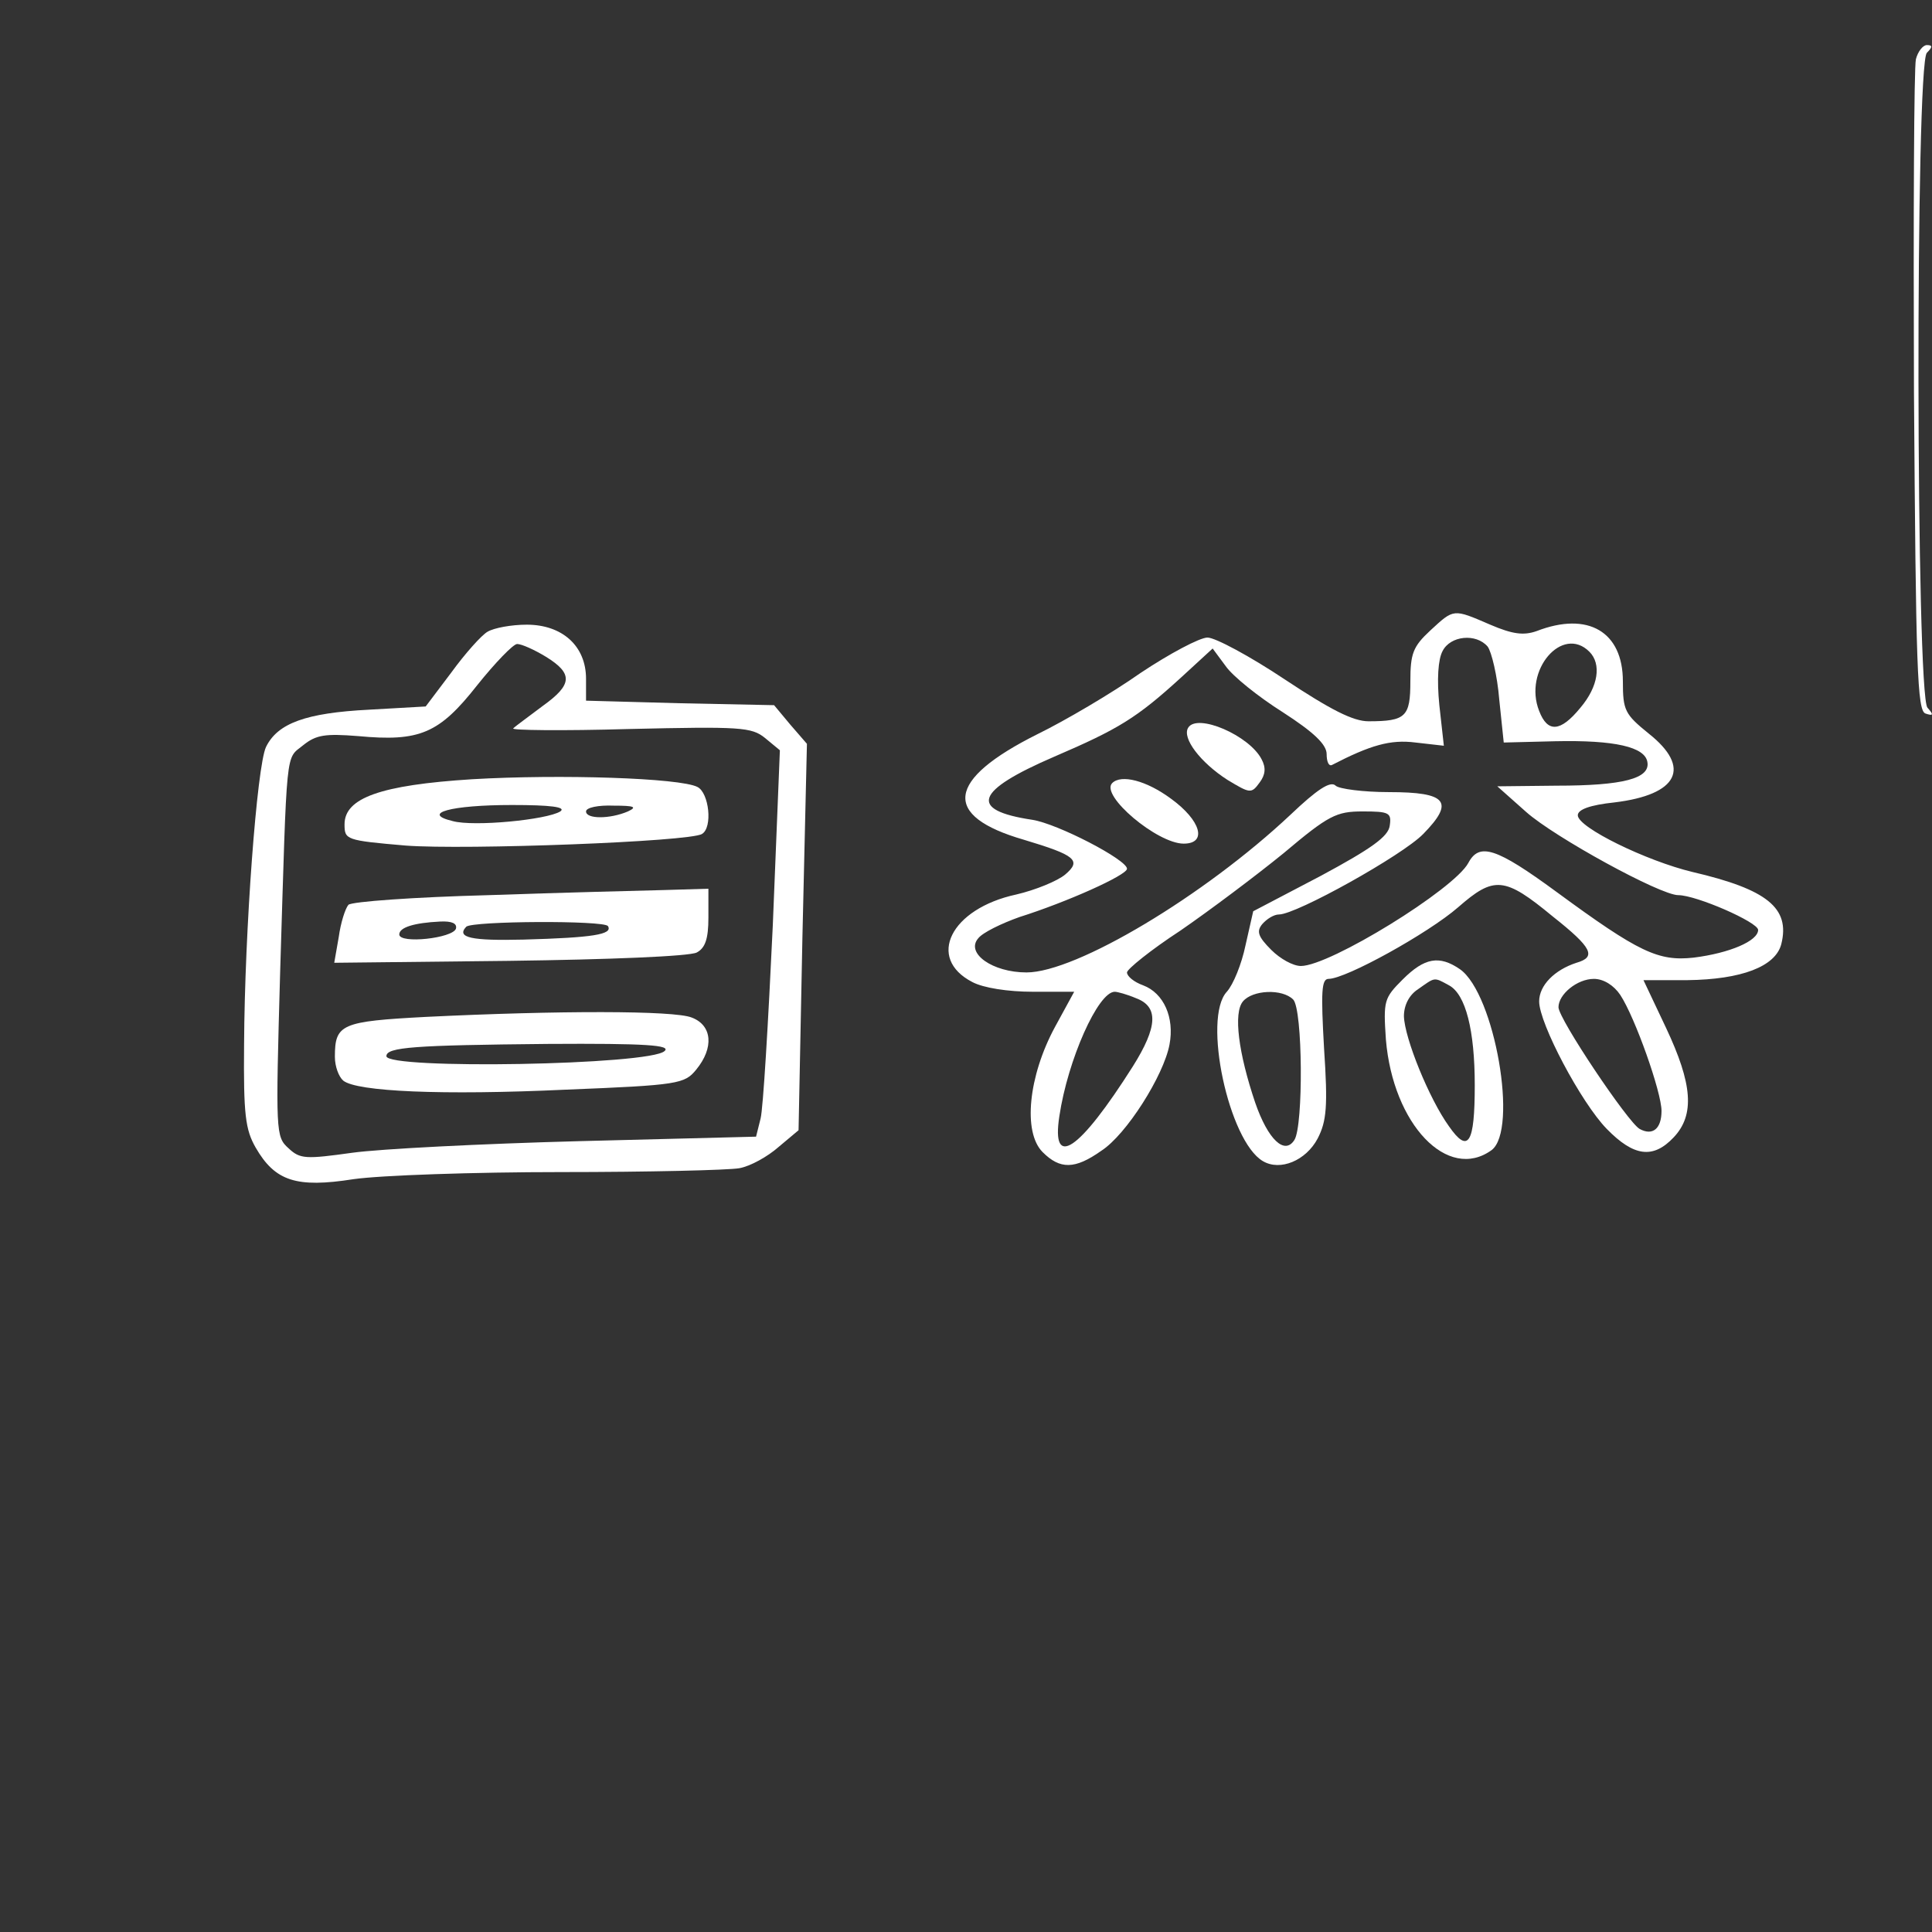  <svg  version="1.0" xmlns="http://www.w3.org/2000/svg"
   width="100pt" height="100pt" viewBox="0 0 300 300" 
    preserveAspectRatio="xMidYMid meet">  
    <rect x="0" y="0" width="300" height="300" fill="#333333" stroke="none"/>  
    <g transform="translate(0,300)
     scale(0.1,-0.1)"
      fill="#ffffff" stroke="none"> 
      <path d="M2975 2908 c-3 -13 -4 -245 -3 -517 3 -429 5 -495 18 -499 12 -4 13 -2 3 9 -18 19 -19 999 -1 1017 9 9 9 12 0 12 -6 0 -14 -10 -17 -22z"/> <path d="M2221 2021 c-27 -25 -31 -36 -31 -79 0 -55 -7 -62 -65 -62 -24 0 -59 18 -130 65 -54 36 -108 65 -120 65 -12 0 -59 -25 -104 -55 -44 -31 -117 -74 -160 -95 -142 -71 -149 -127 -21 -164 80 -24 90 -32 64 -54 -12 -10 -46 -24 -76 -31 -102 -22 -140 -99 -68 -136 17 -9 55 -15 94 -15 l64 0 -30 -55 c-41 -76 -50 -163 -19 -194 27 -27 50 -27 91 2 39 25 97 117 106 165 8 42 -9 80 -41 92 -14 5 -25 14 -25 20 0 5 37 35 83 65 45 31 117 85 160 120 70 59 82 65 123 65 41 0 45 -2 42 -22 -2 -17 -29 -36 -107 -78 l-105 -55 -12 -53 c-6 -29 -19 -61 -29 -72 -38 -41 3 -232 56 -263 27 -16 67 1 85 35 14 27 16 50 10 140 -5 88 -4 108 7 108 27 0 155 71 201 111 56 49 72 48 147 -14 62 -49 68 -63 37 -72 -34 -11 -58 -35 -58 -60 0 -34 65 -157 105 -198 42 -43 72 -47 104 -13 33 35 29 83 -12 170 l-35 74 68 0 c84 1 137 21 146 56 14 56 -22 85 -138 112 -71 17 -178 69 -178 88 0 9 19 16 57 20 99 12 120 54 53 107 -37 30 -40 36 -40 81 0 77 -54 109 -134 78 -20 -7 -37 -5 -72 10 -58 25 -56 25 -93 -9z m89 -25 c6 -8 15 -45 18 -82 l7 -67 80 2 c93 2 139 -9 143 -32 5 -26 -38 -37 -141 -37 l-92 -1 45 -40 c44 -39 208 -129 236 -129 28 0 124 -42 124 -54 0 -17 -44 -36 -100 -43 -55 -6 -85 8 -213 102 -94 69 -120 77 -137 45 -22 -41 -215 -160 -260 -160 -12 0 -32 11 -46 25 -21 21 -23 29 -14 40 7 8 18 15 26 15 27 0 192 92 224 125 49 50 37 65 -53 65 -40 0 -78 5 -83 10 -8 8 -29 -6 -70 -45 -134 -126 -333 -245 -410 -245 -53 0 -95 30 -75 53 7 9 36 23 64 33 73 23 167 65 167 75 0 14 -108 70 -147 76 -100 15 -89 45 34 98 100 43 128 60 197 123 l49 45 20 -27 c11 -16 51 -48 89 -72 48 -31 68 -50 68 -65 0 -11 3 -19 8 -17 60 31 91 40 130 35 l44 -5 -7 63 c-4 40 -2 71 5 84 12 24 52 28 70 7z m158 -8 c19 -19 14 -54 -14 -87 -31 -38 -51 -39 -64 -5 -25 63 36 134 78 92z m48 -533 c23 -35 64 -151 64 -180 0 -28 -14 -39 -34 -28 -18 10 -126 171 -126 189 0 20 29 44 55 44 15 0 31 -10 41 -25z m-752 -5 c35 -13 34 -44 -5 -106 -83 -131 -127 -161 -114 -77 13 87 60 193 86 193 4 0 19 -4 33 -10z m244 -2 c15 -15 16 -196 2 -218 -15 -24 -41 0 -61 58 -26 77 -34 139 -19 157 15 18 61 20 78 3z"/> <path d="M1845 1870 c-10 -16 19 -54 61 -81 35 -21 37 -22 50 -4 9 12 10 23 3 36 -19 37 -100 72 -114 49z"/> <path d="M1727 1784 c-19 -19 70 -94 111 -94 37 0 27 36 -20 70 -38 28 -77 38 -91 24z"/> <path d="M757 2019 c-9 -5 -35 -34 -56 -63 l-40 -53 -88 -5 c-98 -5 -142 -21 -160 -58 -14 -30 -33 -283 -34 -462 -1 -109 2 -132 18 -160 30 -52 63 -63 152 -49 42 6 187 11 322 11 136 0 260 3 277 6 17 3 44 18 61 33 l31 26 6 300 7 300 -26 30 -25 30 -146 3 -146 4 0 34 c0 51 -37 84 -92 84 -24 0 -51 -5 -61 -11z m91 -39 c42 -26 41 -43 -5 -76 -21 -16 -42 -31 -46 -35 -5 -3 76 -4 180 -1 173 4 190 3 211 -14 l23 -19 -11 -272 c-7 -150 -15 -285 -19 -300 l-7 -28 -275 -7 c-151 -4 -309 -12 -352 -18 -72 -10 -81 -10 -99 7 -20 18 -20 24 -13 273 11 357 8 330 36 353 20 16 34 18 85 14 96 -9 126 4 185 79 28 35 56 64 62 64 7 0 27 -9 45 -20z"/> <path d="M733 1790 c-142 -9 -198 -29 -198 -70 0 -24 2 -25 95 -33 93 -7 441 6 460 18 17 10 11 64 -7 73 -27 14 -213 20 -350 12z m137 -50 c-21 -13 -134 -24 -167 -15 -50 12 -3 25 92 25 59 0 85 -3 75 -10z m105 0 c-28 -12 -65 -12 -65 0 0 6 19 10 43 9 32 0 37 -2 22 -9z"/> <path d="M758 1610 c-114 -3 -212 -10 -217 -15 -5 -6 -12 -28 -15 -50 l-7 -40 272 3 c154 2 280 7 291 13 13 7 18 21 18 54 l0 45 -67 -2 c-38 -1 -161 -4 -275 -8z m-50 -52 c-5 -15 -88 -24 -88 -9 0 11 23 18 63 20 19 1 27 -3 25 -11z m236 4 c8 -13 -23 -18 -131 -21 -81 -2 -105 3 -89 20 10 9 214 10 220 1z"/> <path d="M662 1421 c-132 -7 -142 -11 -142 -62 0 -15 6 -31 13 -37 21 -17 153 -23 346 -14 175 7 184 9 202 31 28 34 25 69 -7 81 -27 11 -207 11 -412 1z m370 -53 c-22 -22 -432 -29 -432 -8 0 14 43 17 250 19 155 1 192 -2 182 -11z"/> <path d="M2178 1479 c-29 -29 -30 -33 -26 -93 11 -132 96 -221 164 -172 42 31 5 243 -49 281 -32 22 -55 18 -89 -16z m72 -9 c26 -14 40 -70 40 -155 0 -91 -10 -107 -40 -64 -31 43 -69 137 -70 171 0 17 8 33 22 42 27 19 24 19 48 6z"/> </g> </svg> 